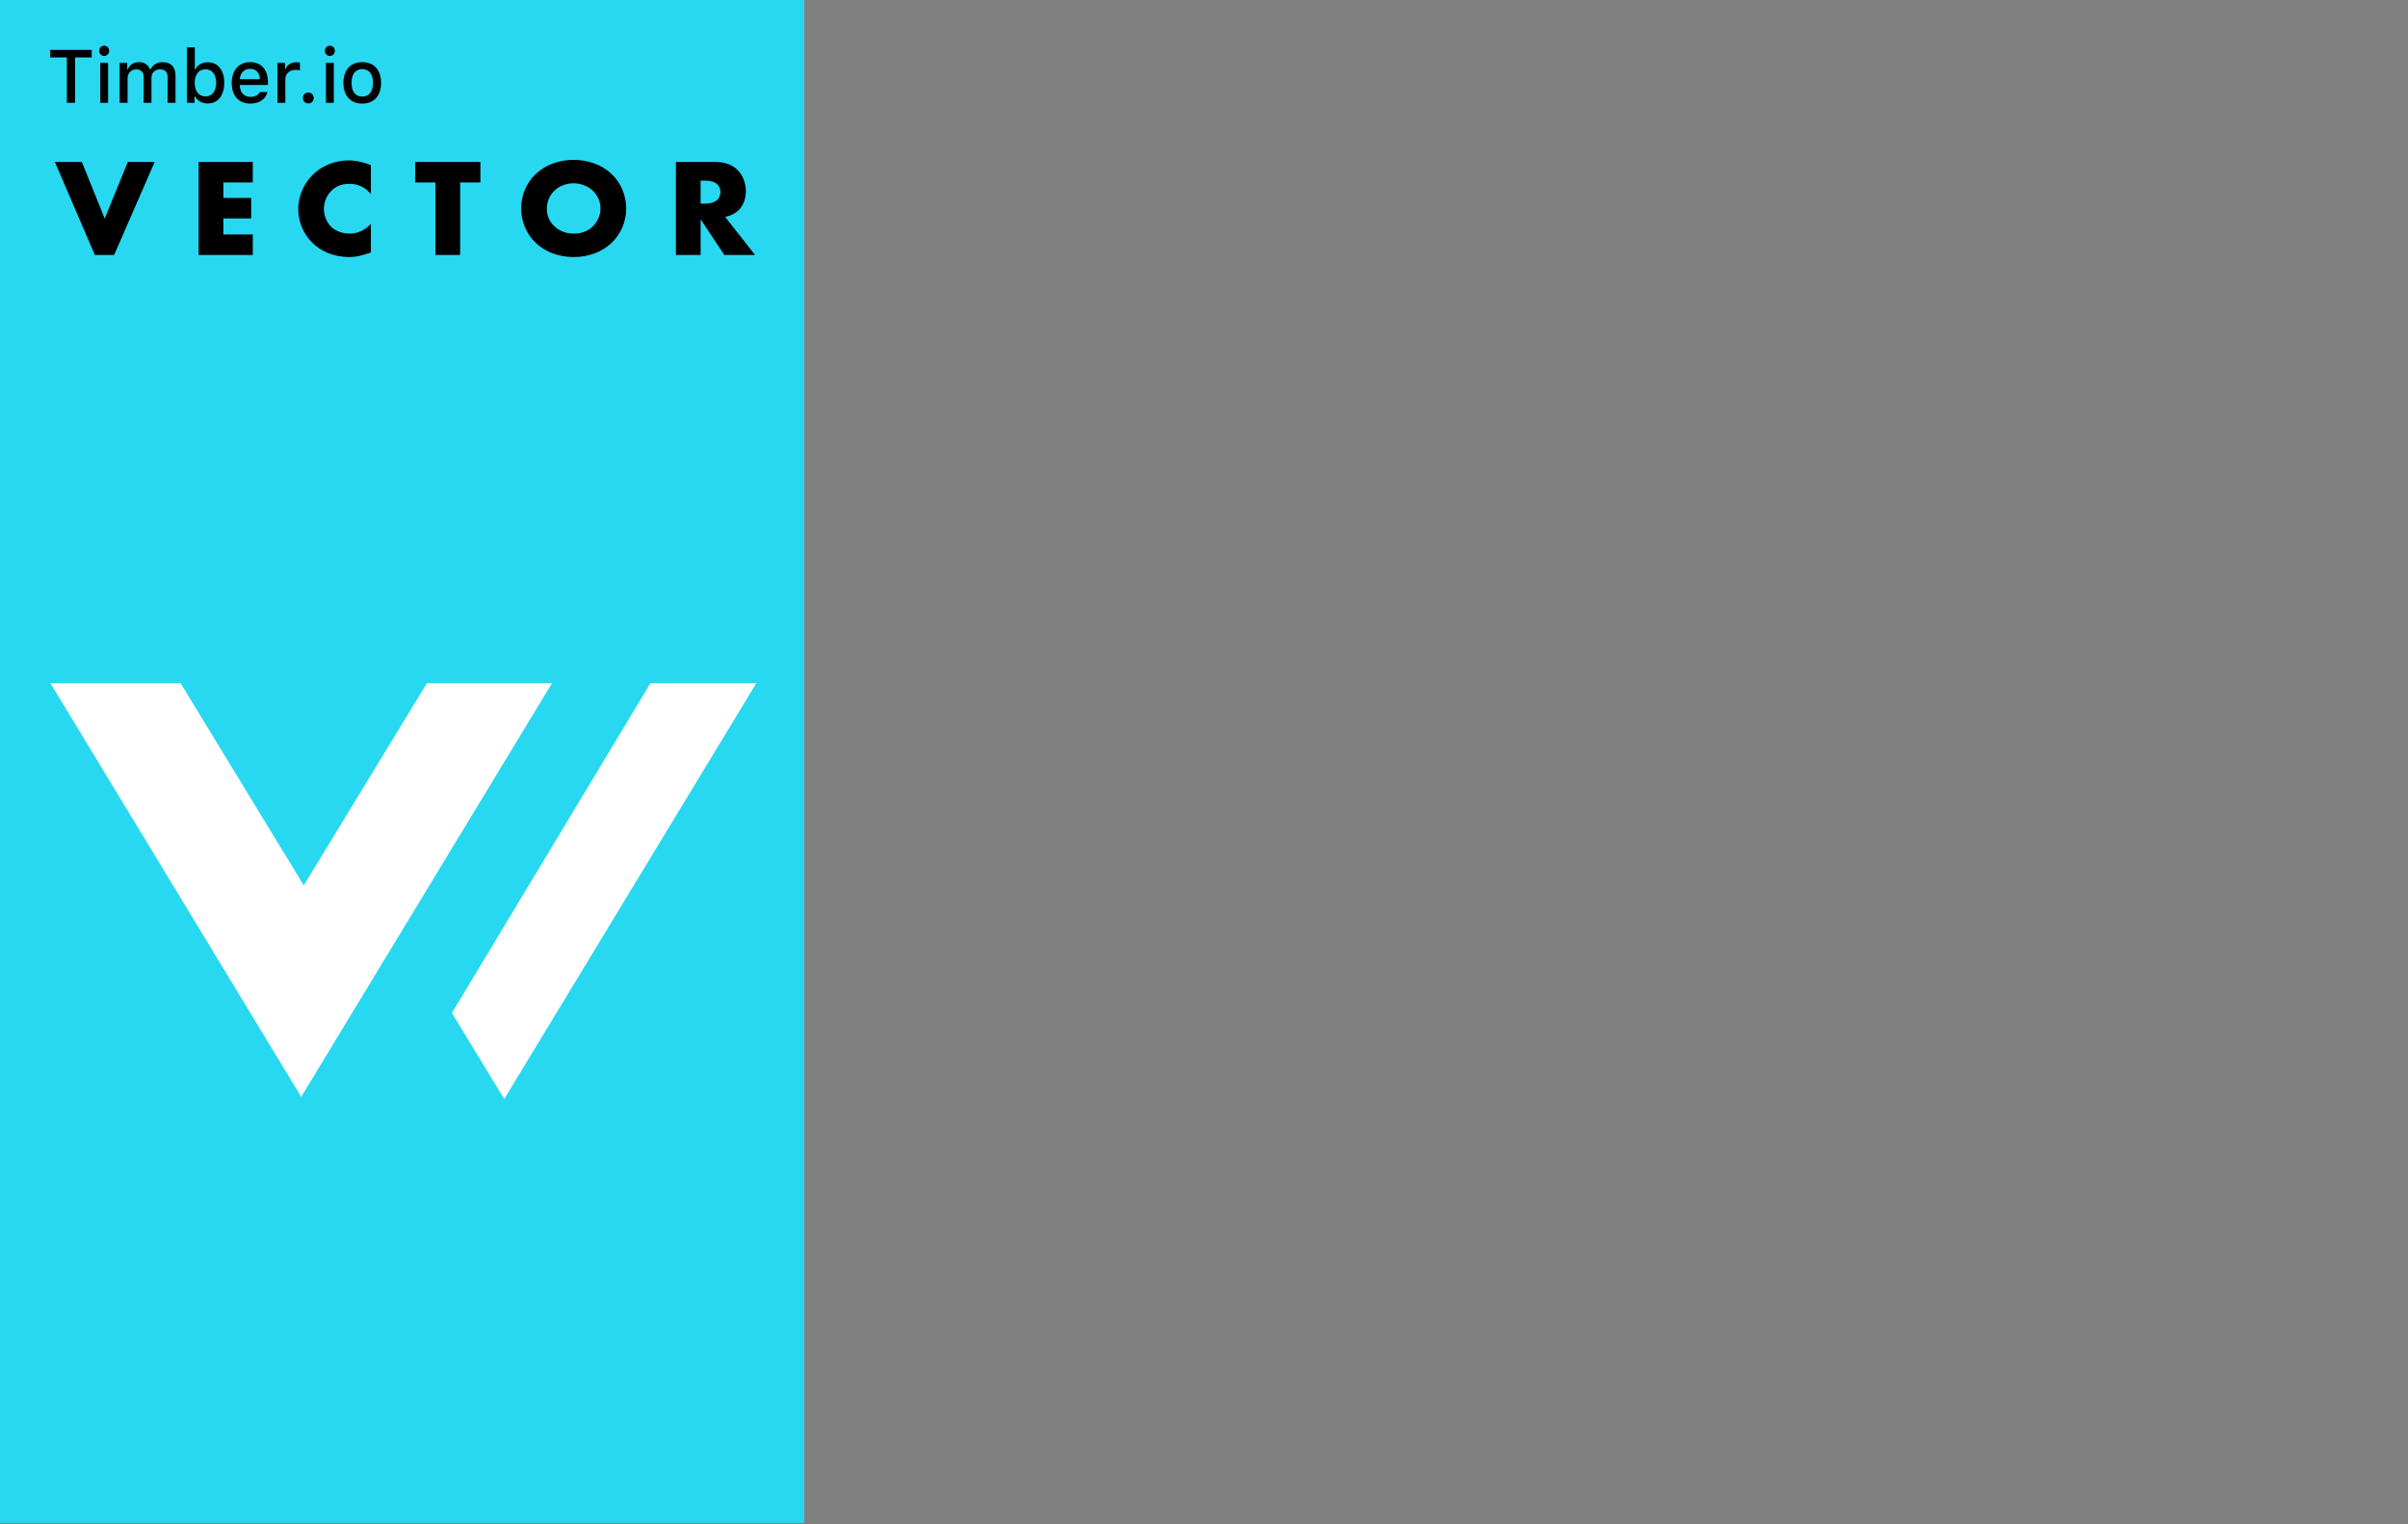 <svg xmlns="http://www.w3.org/2000/svg" xmlns:svg="http://www.w3.org/2000/svg" id="svg8" width="493" height="312" version="1.1" viewBox="0 0 130.44 82.55"><rect x="0" y="0" width="130.44" height="82.55" fill="#808080" stroke="none"/><g id="layer1"><rect id="rect835" width="43.565" height="82.497" x="0" y="-.015" style="fill:#28d8f1;fill-opacity:1;stroke-width:.264"/><g transform="matrix(0.191,0,0,0.191,2.732,37.002)" style="opacity:1;fill:#fff;stop-opacity:1" id="g1003" fill="#10E7FF"><polygon style="fill:#fff" id="Rectangle" points="170.176 0 200.198 0 128.699 117.916 113.865 93.515"/><polygon style="fill:#fff" id="Triangle-Copy" points="36.914 117.295 0 117.295 71.123 0 142.246 117.295 106.77 117.295 71.851 59.951" transform="matrix(1,0,0,-1,0,117.295)"/></g><rect id="rect1719" width="43.699" height="65.244" x="-.134" y="17.343" style="fill:none;fill-opacity:1;stroke-width:.265"/><g id="g1611" transform="matrix(0.43,0,0,0.43,-3.819,7.623)"><path id="Words" fill="#000" d="m 15.794,2.671 h 3.4 l 2.878,7.131 2.914,-7.131 H 28.367 L 23.259,14.386 h -2.428 z m 24.932,0 v 2.582 h -3.705 v 1.95 h 3.508 v 2.582 H 37.021 V 11.804 h 3.705 v 2.582 H 33.909 V 2.671 Z m 14.877,7.798 v 3.6 c -1.241,0.439 -1.925,0.58 -2.698,0.58 -2.087,0 -3.651,-0.808 -4.641,-1.756 -1.169,-1.142 -1.817,-2.74 -1.817,-4.268 0,-1.668 0.737,-3.249 1.817,-4.321 1.061,-1.054 2.662,-1.827 4.533,-1.827 0.576,0 1.511,0.088 2.806,0.597 v 3.636 c -1.007,-1.212 -2.194,-1.282 -2.716,-1.282 -0.899,0 -1.583,0.263 -2.159,0.773 -0.737,0.667 -1.043,1.581 -1.043,2.406 0,0.808 0.342,1.704 0.971,2.283 0.522,0.474 1.349,0.808 2.23,0.808 0.468,0 1.619,-0.053 2.716,-1.229 z M 69.402,5.253 H 66.847 V 14.386 H 63.736 V 5.253 h -2.554 v -2.582 h 8.22 z m 18.367,3.284 c 0,1.546 -0.612,3.179 -1.889,4.373 -1.223,1.142 -2.95,1.739 -4.731,1.739 -1.781,0 -3.508,-0.597 -4.731,-1.739 -1.277,-1.194 -1.889,-2.828 -1.889,-4.373 0,-1.563 0.612,-3.214 1.889,-4.391 1.223,-1.142 2.95,-1.739 4.731,-1.739 1.781,0 3.508,0.597 4.731,1.739 1.277,1.177 1.889,2.828 1.889,4.391 z M 81.149,5.358 c -0.863,0 -1.781,0.299 -2.428,0.931 -0.648,0.615 -0.953,1.475 -0.953,2.301 0,1.036 0.504,1.756 0.953,2.178 0.576,0.544 1.385,0.931 2.428,0.931 1.061,0 1.853,-0.369 2.41,-0.913 0.558,-0.544 0.971,-1.352 0.971,-2.248 0,-0.913 -0.414,-1.721 -0.971,-2.248 -0.666,-0.615 -1.583,-0.931 -2.41,-0.931 z m 12.881,-2.687 h 4.857 c 0.899,0 2.051,0.141 2.932,1.036 0.684,0.685 1.025,1.704 1.025,2.634 0,1.001 -0.36,1.879 -0.953,2.441 -0.468,0.439 -1.097,0.703 -1.655,0.808 l 3.759,4.795 h -3.867 L 97.142,9.89 v 4.496 h -3.112 z m 3.112,2.353 v 2.898 h 0.594 c 0.468,0 1.133,-0.123 1.511,-0.474 0.234,-0.228 0.396,-0.615 0.396,-0.984 0,-0.351 -0.144,-0.738 -0.414,-0.984 -0.288,-0.281 -0.809,-0.457 -1.493,-0.457 z" style="opacity:1;stroke-width:.265;stop-opacity:1"/><path id="Timber.io" fill="#000" fill-rule="nonzero" d="M 18.34,-4.777 H 17.305 V -10.499 H 15.207 v -0.942 h 5.226 v 0.942 h -2.093 z m 3.17,0 V -9.806 H 22.498 v 5.029 z m 0.494,-5.902 c -0.347,0 -0.628,-0.291 -0.628,-0.647 0,-0.36 0.282,-0.651 0.628,-0.651 0.347,0 0.628,0.291 0.628,0.651 0,0.356 -0.282,0.647 -0.628,0.647 z m 1.954,5.902 v -5.029 h 0.956 v 0.808 h 0.074 c 0.222,-0.568 0.73,-0.905 1.4,-0.905 0.688,0 1.164,0.356 1.386,0.905 h 0.079 c 0.254,-0.55 0.832,-0.905 1.529,-0.905 1.016,0 1.608,0.614 1.608,1.662 v 3.463 h -0.993 v -3.205 c 0,-0.679 -0.323,-1.011 -0.975,-1.011 -0.642,0 -1.063,0.462 -1.063,1.053 v 3.163 h -0.975 v -3.302 c 0,-0.568 -0.379,-0.914 -0.97,-0.914 -0.605,0 -1.063,0.494 -1.063,1.141 v 3.076 z m 11.093,0.083 c -0.702,0 -1.289,-0.323 -1.589,-0.877 h -0.074 v 0.794 h -0.956 v -6.991 h 0.993 v 2.762 h 0.079 c 0.268,-0.55 0.859,-0.882 1.548,-0.882 1.275,0 2.079,0.997 2.079,2.595 0,1.593 -0.809,2.6 -2.079,2.6 z m -0.286,-4.304 c -0.832,0 -1.354,0.656 -1.358,1.709 0.005,1.053 0.522,1.704 1.358,1.704 0.841,0 1.345,-0.642 1.345,-1.709 0,-1.057 -0.504,-1.704 -1.345,-1.704 z m 5.623,-0.06 c -0.735,0 -1.247,0.517 -1.303,1.302 h 2.541 c -0.023,-0.79 -0.504,-1.302 -1.238,-1.302 z m 1.234,2.923 h 0.956 c -0.217,0.896 -1.03,1.455 -2.181,1.455 -1.442,0 -2.324,-0.988 -2.324,-2.595 0,-1.607 0.901,-2.628 2.319,-2.628 1.4,0 2.245,0.956 2.245,2.535 v 0.346 h -3.553 v 0.055 c 0.032,0.882 0.545,1.441 1.34,1.441 0.601,0 1.012,-0.217 1.197,-0.61 z m 2.209,1.358 v -5.029 h 0.956 v 0.771 h 0.074 c 0.143,-0.494 0.702,-0.854 1.358,-0.854 0.148,0 0.337,0.014 0.444,0.042 v 0.979 c -0.083,-0.028 -0.379,-0.06 -0.554,-0.06 -0.753,0 -1.284,0.476 -1.284,1.182 v 2.969 z m 3.886,0.079 c -0.388,0 -0.679,-0.3 -0.679,-0.688 0,-0.388 0.291,-0.688 0.679,-0.688 0.393,0 0.679,0.3 0.679,0.688 0,0.388 -0.286,0.688 -0.679,0.688 z m 2.227,-0.079 v -5.029 h 0.989 v 5.029 z m 0.494,-5.902 c -0.347,0 -0.628,-0.291 -0.628,-0.647 0,-0.36 0.282,-0.651 0.628,-0.651 0.347,0 0.628,0.291 0.628,0.651 0,0.356 -0.282,0.647 -0.628,0.647 z m 4.08,5.999 c -1.474,0 -2.375,-0.984 -2.375,-2.614 0,-1.621 0.906,-2.609 2.375,-2.609 1.465,0 2.37,0.988 2.37,2.609 0,1.63 -0.901,2.614 -2.37,2.614 z m 0,-0.882 c 0.859,0 1.349,-0.637 1.349,-1.732 0,-1.09 -0.49,-1.727 -1.349,-1.727 -0.864,0 -1.349,0.637 -1.349,1.727 0,1.099 0.485,1.732 1.349,1.732 z" style="opacity:1;stroke-width:.265;stop-opacity:1"/></g></g></svg>